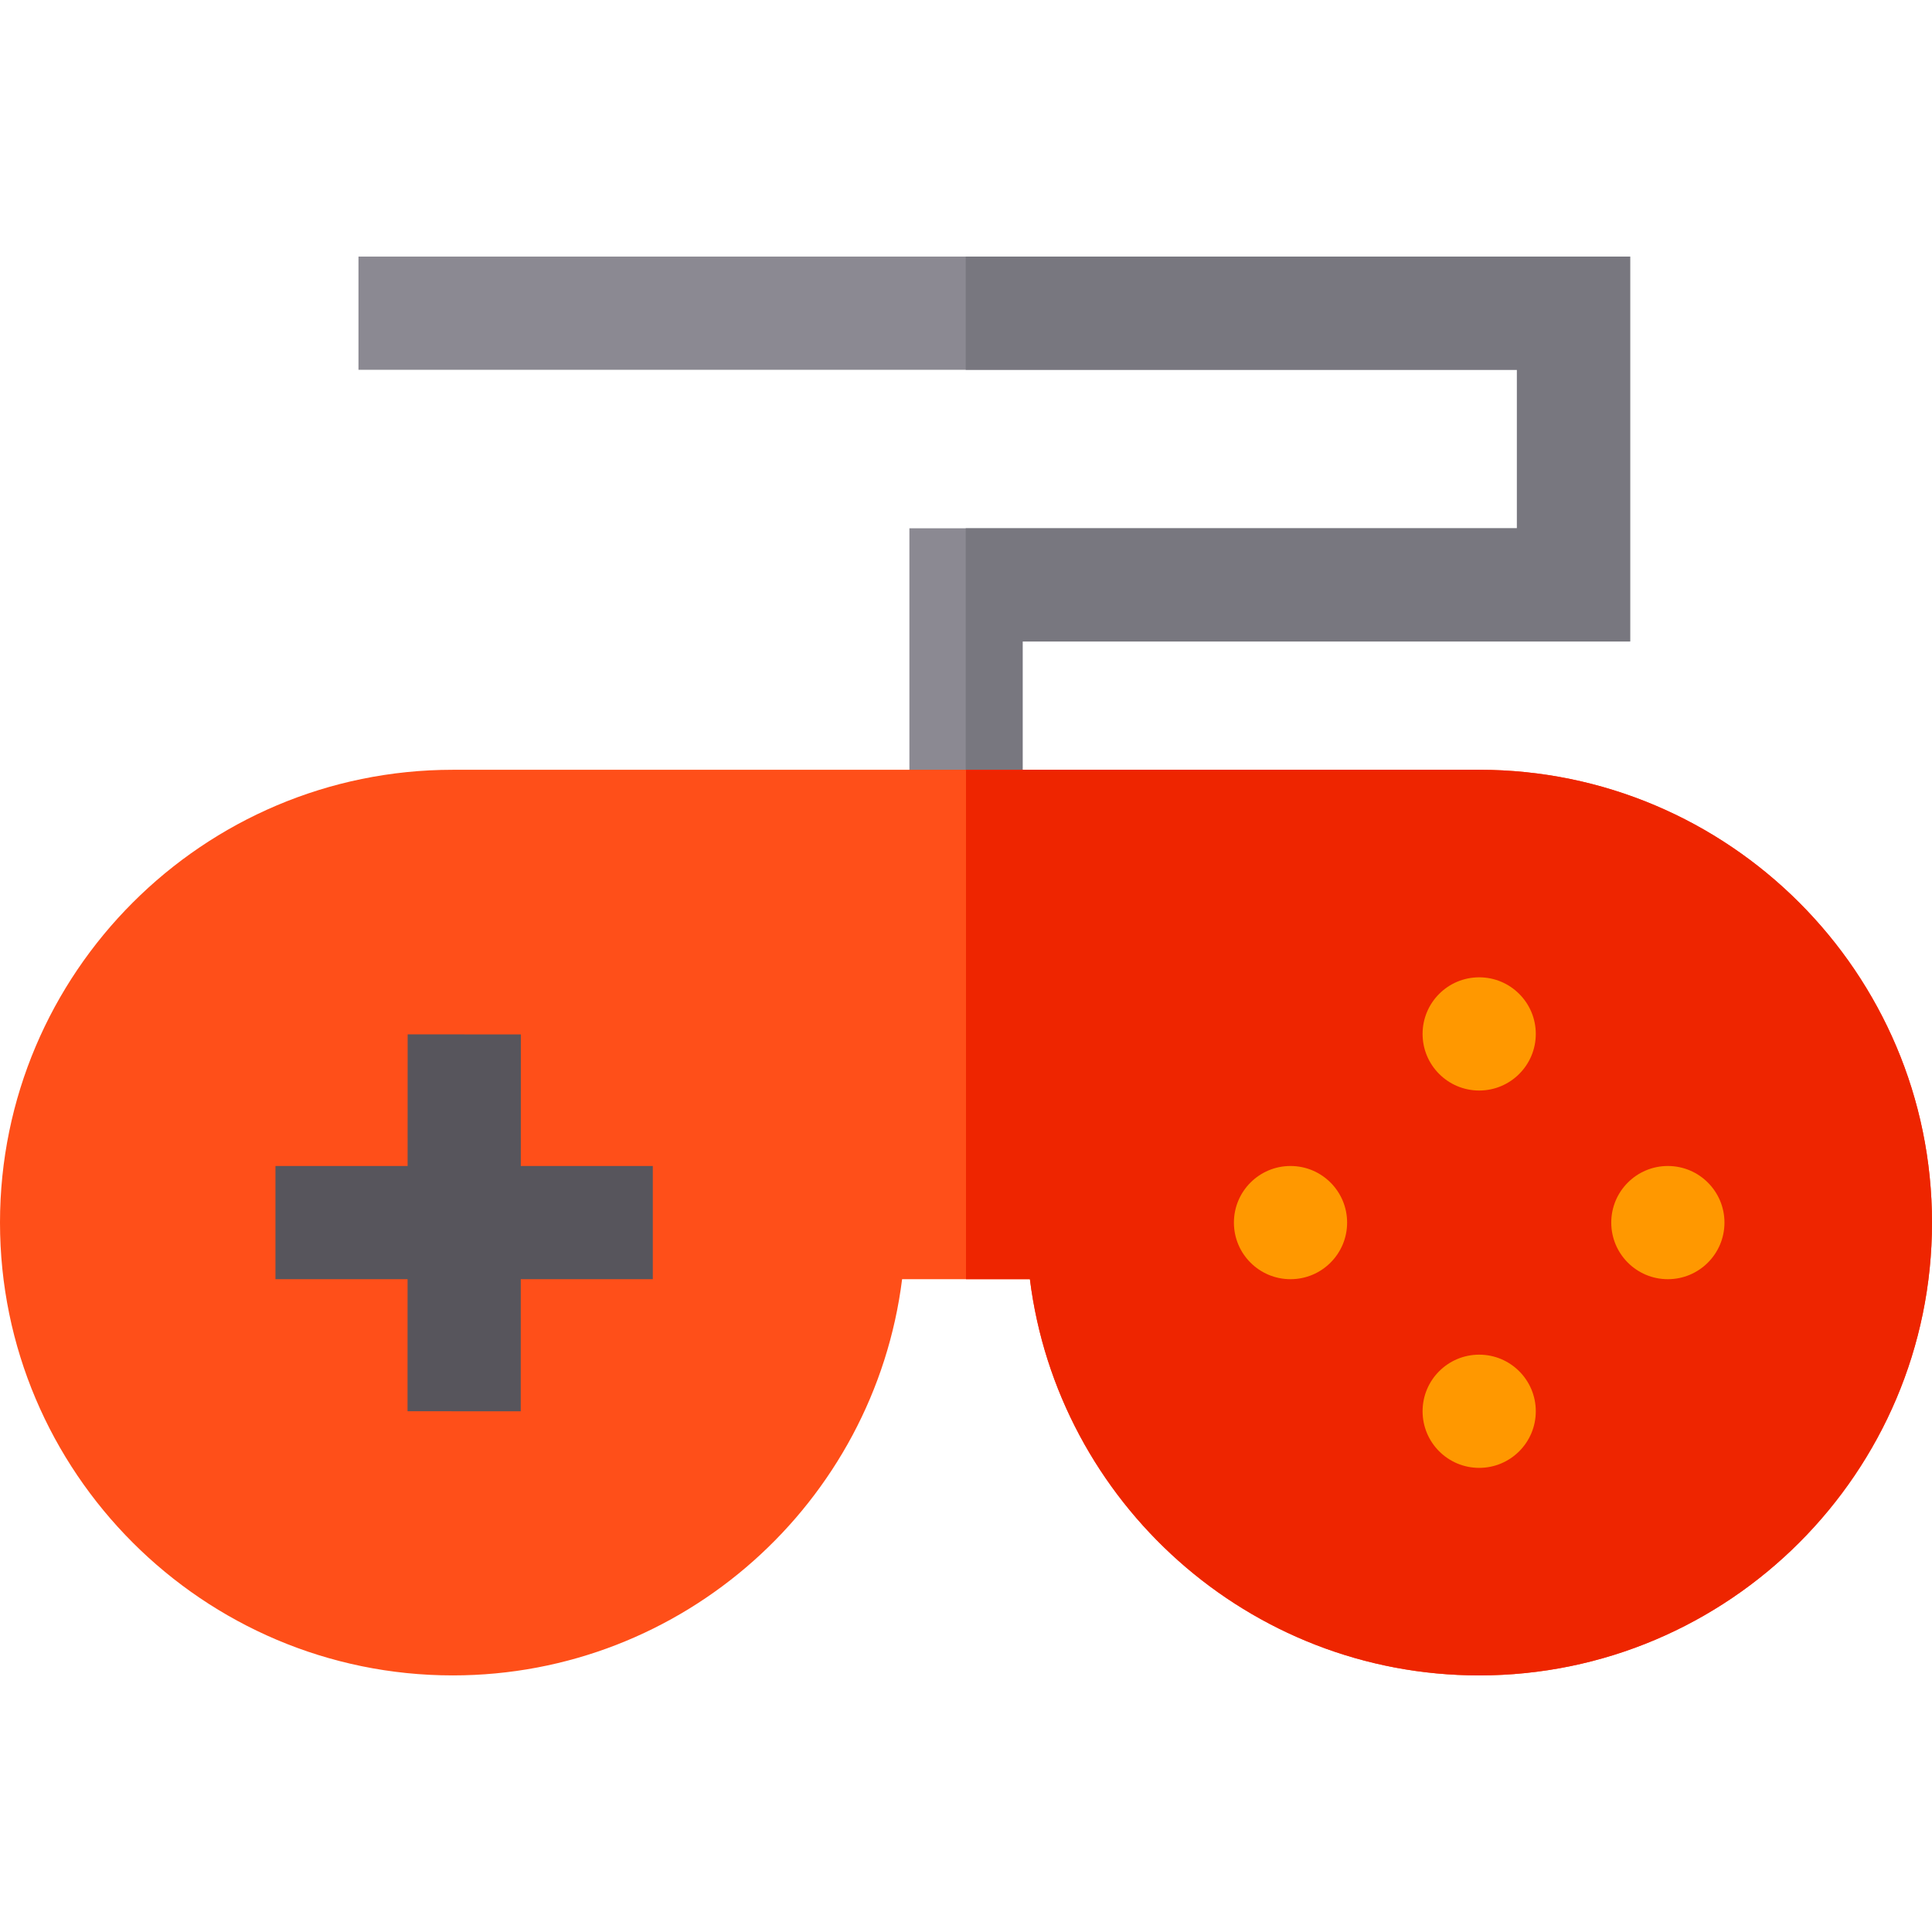 <?xml version="1.0" encoding="iso-8859-1"?>
<!-- Generator: Adobe Illustrator 19.0.0, SVG Export Plug-In . SVG Version: 6.00 Build 0)  -->
<svg version="1.1" id="Capa_1" xmlns="http://www.w3.org/2000/svg" xmlns:xlink="http://www.w3.org/1999/xlink" x="0px" y="0px"
	 viewBox="0 0 512 512" style="enable-background:new 0 0 512 512;" xml:space="preserve">
<polygon style="fill:#8B8992;" points="271,219 241,219 241,140 402,140 402,98 95,98 95,68 432,68 432,170 271,170 "/>
<polygon style="fill:#78777F;" points="255.928,68 255.928,98 402,98 402,140 255.928,140 255.928,219 271,219 271,170 432,170 
	432,68 "/>
<path style="fill:#FF4F19;" d="M392,444c-61.088,0-111.661-45.887-119.067-105h-33.865c-7.407,59.113-57.98,105-119.068,105
	C53.832,444,0,390.168,0,324s53.832-120,120-120h272c66.168,0,120,53.832,120,120S458.168,444,392,444z"/>
<path style="fill:#EE2500;" d="M392,204H256v135h16.933c7.406,59.113,57.979,105,119.067,105c66.168,0,120-53.832,120-120
	S458.168,204,392,204z"/>
<polygon style="fill:#57555C;" points="173,309 138.02,309 138.031,274.13 108.031,274.12 108.02,309 73,309 73,339 108.011,339 
	108,373.995 138,374.005 138.011,339 173,339 "/>
<g>
	<circle style="fill:#FF9800;" cx="392" cy="274" r="15"/>
	<circle style="fill:#FF9800;" cx="442" cy="324" r="15"/>
	<circle style="fill:#FF9800;" cx="342" cy="324" r="15"/>
	<circle style="fill:#FF9800;" cx="392" cy="374" r="15"/>
</g>
<g>
</g>
<g>
</g>
<g>
</g>
<g>
</g>
<g>
</g>
<g>
</g>
<g>
</g>
<g>
</g>
<g>
</g>
<g>
</g>
<g>
</g>
<g>
</g>
<g>
</g>
<g>
</g>
<g>
</g>
</svg>
